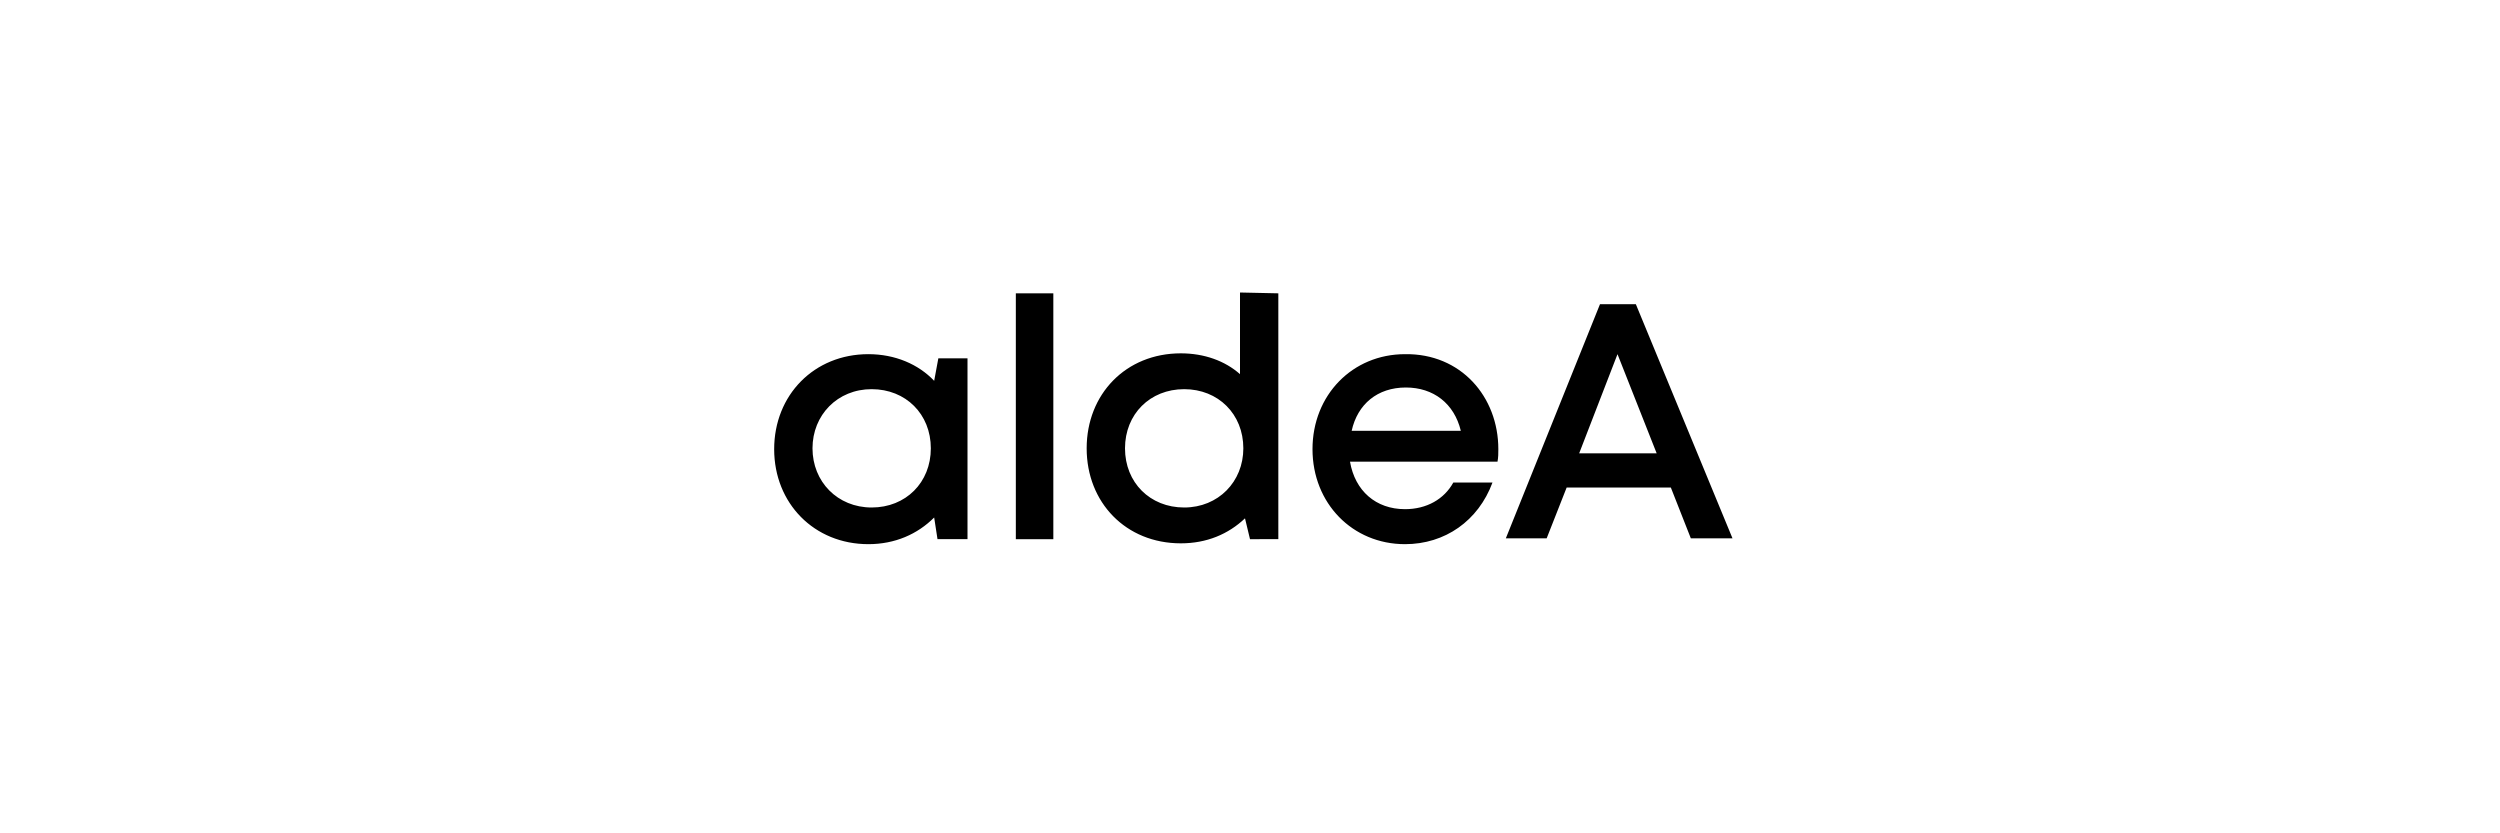 <?xml version="1.0" encoding="utf-8"?>
<!-- Generator: Adobe Illustrator 26.3.1, SVG Export Plug-In . SVG Version: 6.00 Build 0)  -->
<svg version="1.1" id="katman_1" xmlns="http://www.w3.org/2000/svg" xmlns:xlink="http://www.w3.org/1999/xlink" x="0px" y="0px"
	 viewBox="0 0 300 100" style="enable-background:new 0 0 300 100;" xml:space="preserve">
<style type="text/css">
	.st0{fill-rule:evenodd;clip-rule:evenodd;}
</style>
<path class="st0" d="M111.7,53.8c0-4.1-3-7.1-7.1-7.1c-4.1,0-7.1,3.1-7.1,7.1s3,7.1,7.1,7.1C108.7,60.9,111.7,57.9,111.7,53.8z
	 M116.1,43v21.7h-3.6l-0.4-2.6c-2,2-4.7,3.2-7.9,3.2c-6.5,0-11.3-4.9-11.3-11.4c0-6.5,4.8-11.4,11.3-11.4c3.2,0,6,1.2,7.9,3.2
	l0.5-2.7C112.7,43,116.1,43,116.1,43z M121.9,64.7h4.5V35.2h-4.5V64.7z M142.1,60.9c4.1,0,7.1-3.1,7.1-7.1c0-4.1-3-7.1-7.1-7.1
	c-4.1,0-7.1,3-7.1,7.1S138,60.9,142.1,60.9L142.1,60.9z M153.4,35.2v29.5H150l-0.6-2.5c-2,1.9-4.6,3-7.7,3
	c-6.6,0-11.3-4.9-11.3-11.4c0-6.5,4.7-11.4,11.3-11.4c2.8,0,5.3,0.9,7.1,2.5v-9.8L153.4,35.2L153.4,35.2z M168.7,46.5
	c-3.4,0-5.8,2-6.5,5.2h13.1C174.5,48.4,172,46.5,168.7,46.5z M179.8,53.9c0,0.5,0,1-0.1,1.5H162c0.6,3.5,3.1,5.7,6.6,5.7
	c2.6,0,4.7-1.2,5.8-3.2h4.7c-1.7,4.6-5.7,7.4-10.5,7.4c-6.3,0-11.1-4.9-11.1-11.4c0-6.5,4.8-11.4,11.1-11.4
	C175.3,42.4,179.8,47.6,179.8,53.9z M189.5,54.4h9.3l-4.7-11.9L189.5,54.4z M200.5,58.5h-12.5l-2.4,6.1h-4.9L192,36.5h4.3l11.6,28.1
	h-5L200.5,58.5L200.5,58.5z"/>
</svg>

